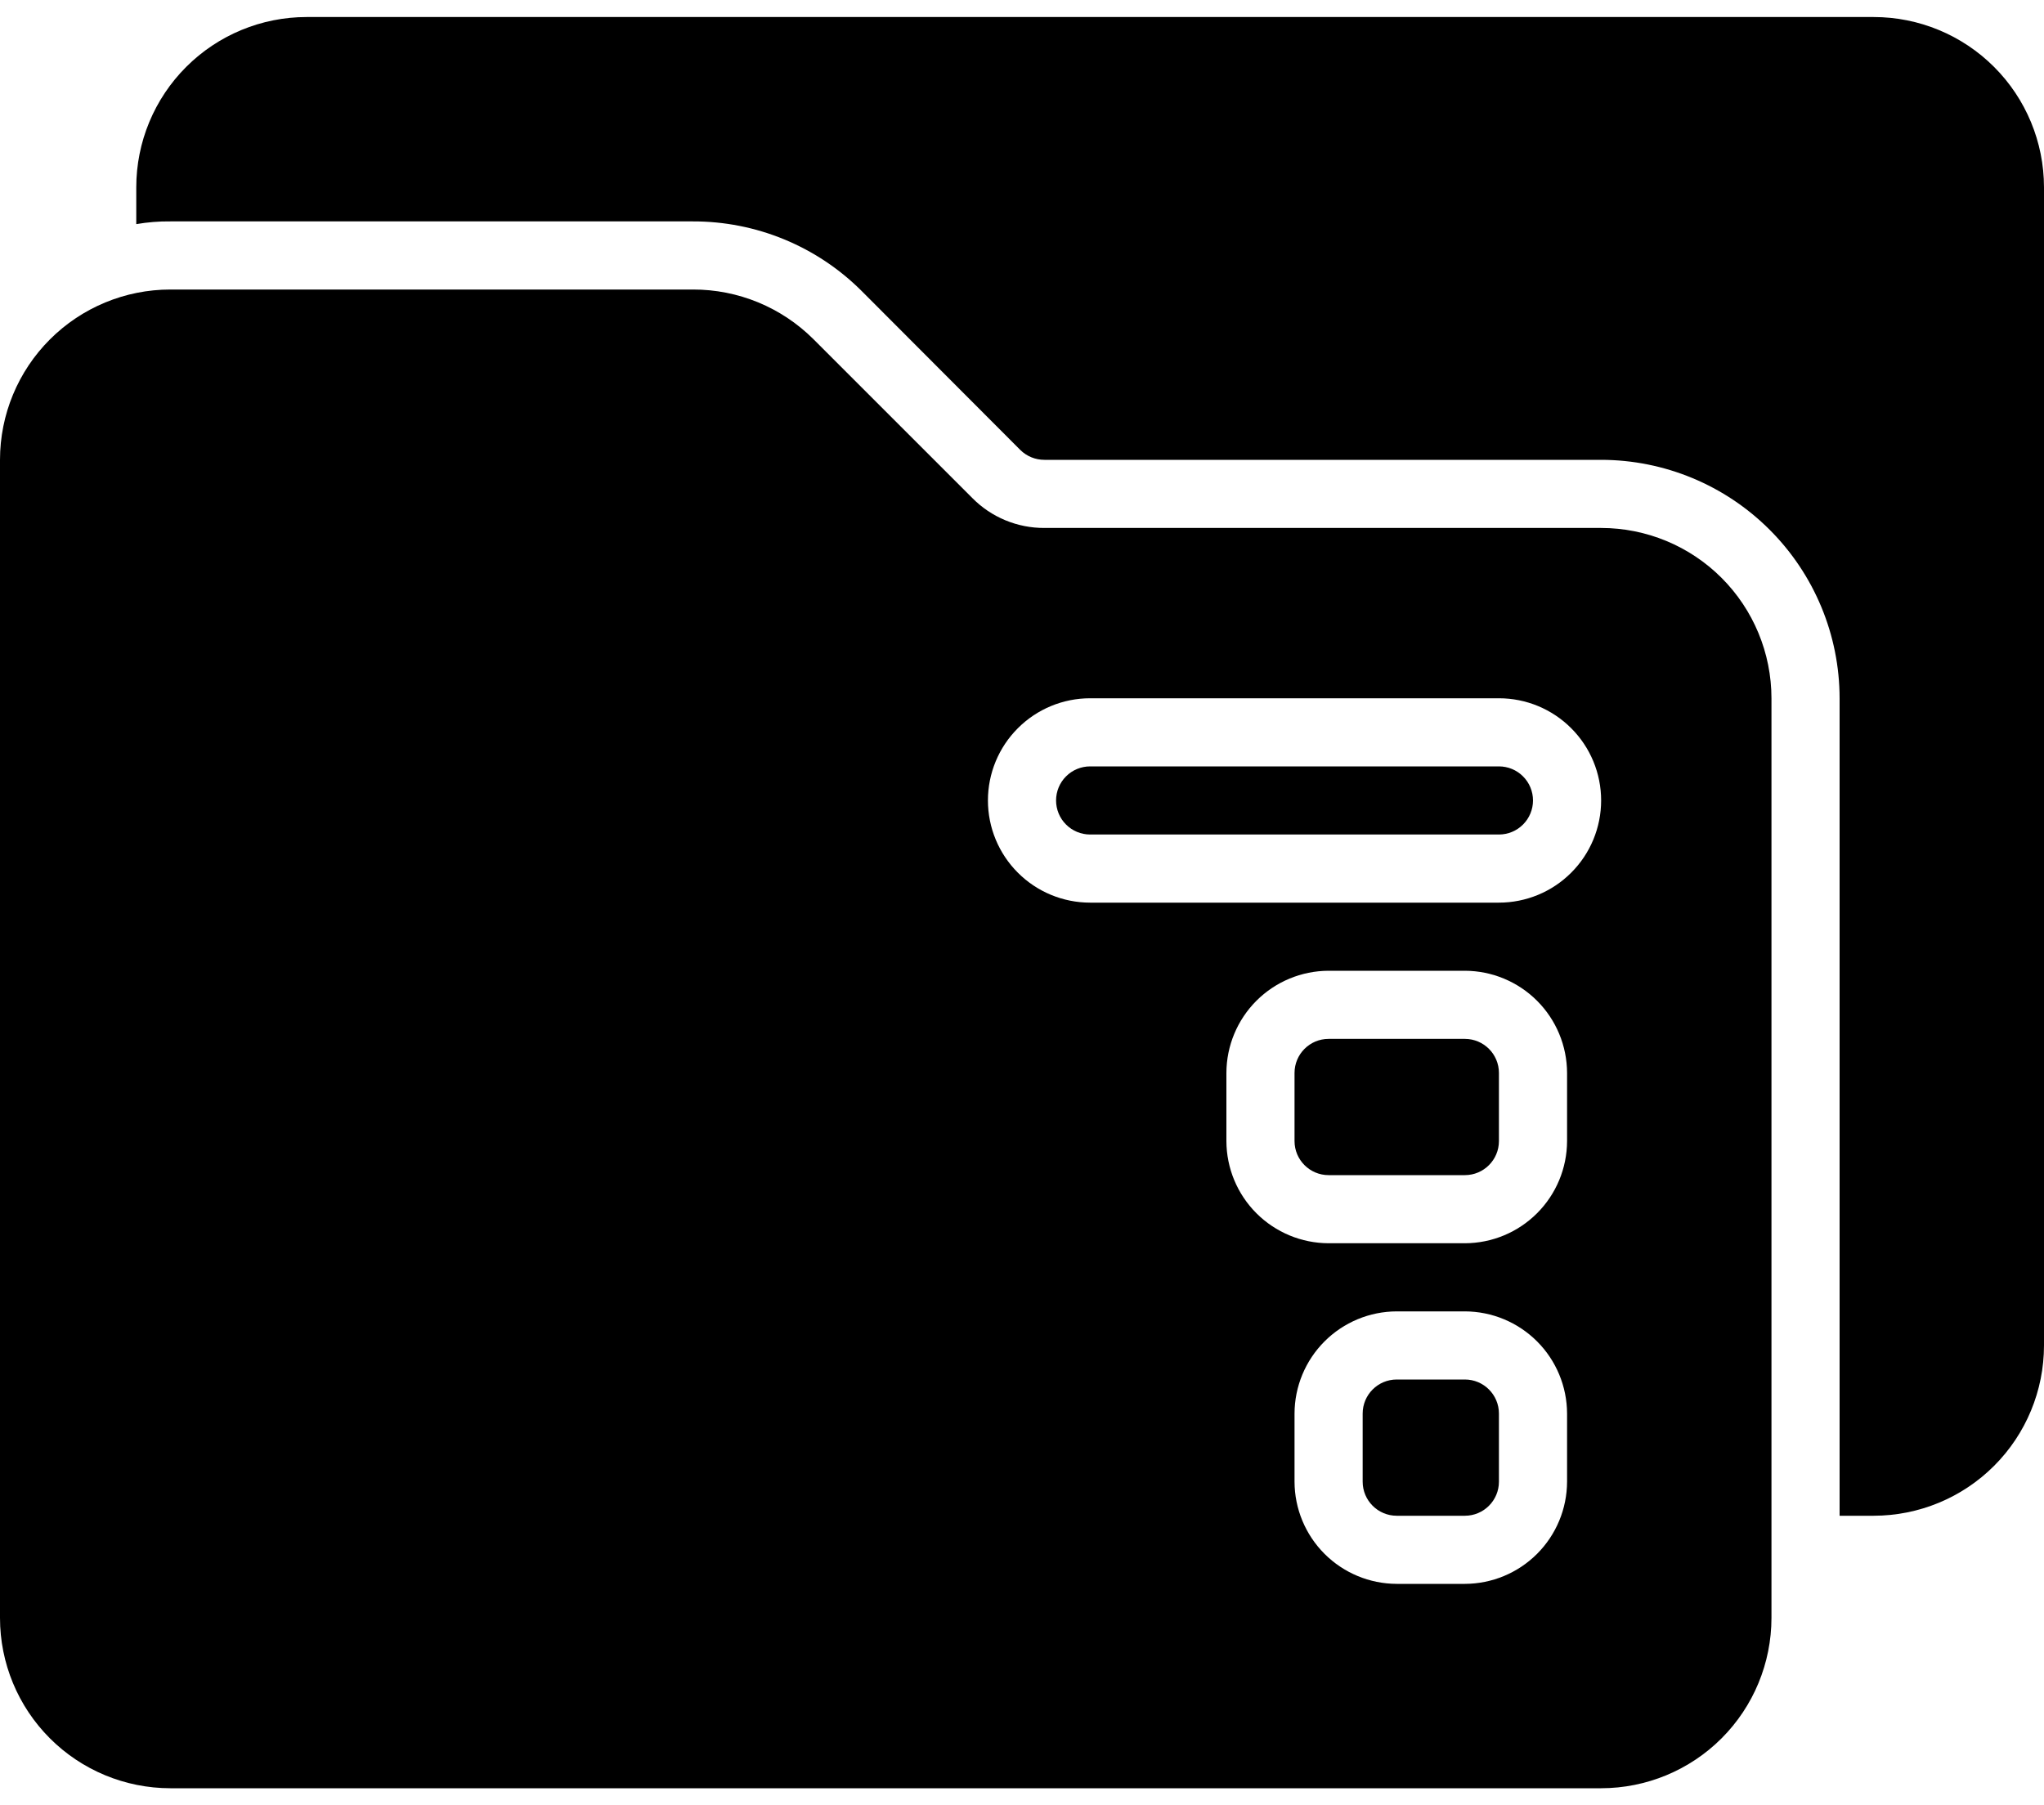 <svg width="60" height="53" viewBox="0 0 60 53" fill="none" xmlns="http://www.w3.org/2000/svg">
<path d="M60 5.5V39.5C59.999 40.826 59.473 42.097 58.535 43.035C57.597 43.973 56.326 44.499 55 44.5H54V20.5C53.998 18.644 53.26 16.865 51.947 15.553C50.635 14.24 48.856 13.502 47 13.5H30.66C30.394 13.501 30.139 13.397 29.95 13.21L25.29 8.54C24.64 7.891 23.868 7.377 23.018 7.027C22.169 6.677 21.259 6.498 20.34 6.5H5C4.665 6.496 4.33 6.523 4 6.58V5.5C4 4.174 4.527 2.903 5.465 1.965C6.403 1.027 7.674 0.5 9 0.5H55C56.326 0.5 57.597 1.027 58.535 1.965C59.473 2.903 59.999 4.174 60 5.5Z" fill="black"/>
<path d="M47 15.5H30.66C30.266 15.502 29.875 15.425 29.511 15.274C29.147 15.123 28.817 14.901 28.54 14.62L23.88 9.96C23.415 9.496 22.863 9.128 22.256 8.877C21.648 8.627 20.997 8.498 20.34 8.5H5C3.674 8.5 2.403 9.027 1.465 9.965C0.527 10.903 0 12.174 0 13.5V47.5C0 48.826 0.527 50.097 1.465 51.035C2.403 51.973 3.674 52.499 5 52.5H47C48.326 52.499 49.597 51.973 50.535 51.035C51.473 50.097 51.999 48.826 52 47.5V20.5C51.999 19.174 51.473 17.903 50.535 16.965C49.597 16.027 48.326 15.501 47 15.5ZM46 43.5C45.998 44.295 45.681 45.057 45.119 45.619C44.557 46.181 43.795 46.498 43 46.5H41C40.205 46.498 39.443 46.181 38.881 45.619C38.319 45.057 38.002 44.295 38 43.5V41.5C38.002 40.705 38.319 39.943 38.881 39.381C39.443 38.819 40.205 38.502 41 38.5H43C43.795 38.502 44.557 38.819 45.119 39.381C45.681 39.943 45.998 40.705 46 41.5V43.5ZM46 33.5C45.998 34.295 45.681 35.057 45.119 35.619C44.557 36.181 43.795 36.498 43 36.5H39C38.205 36.498 37.443 36.181 36.881 35.619C36.319 35.057 36.002 34.295 36 33.5V31.5C36.002 30.705 36.319 29.943 36.881 29.381C37.443 28.819 38.205 28.502 39 28.5H43C43.795 28.502 44.557 28.819 45.119 29.381C45.681 29.943 45.998 30.705 46 31.5V33.5ZM44 26.5H32C31.204 26.5 30.441 26.184 29.879 25.621C29.316 25.059 29 24.296 29 23.5C29 22.704 29.316 21.941 29.879 21.379C30.441 20.816 31.204 20.5 32 20.5H44C44.796 20.5 45.559 20.816 46.121 21.379C46.684 21.941 47 22.704 47 23.5C47 24.296 46.684 25.059 46.121 25.621C45.559 26.184 44.796 26.5 44 26.5Z" fill="black"/>
<path d="M44 22.5H32C31.735 22.5 31.48 22.605 31.293 22.793C31.105 22.98 31 23.235 31 23.5C31 23.765 31.105 24.02 31.293 24.207C31.48 24.395 31.735 24.5 32 24.5H44C44.265 24.5 44.52 24.395 44.707 24.207C44.895 24.02 45 23.765 45 23.5C45 23.235 44.895 22.98 44.707 22.793C44.52 22.605 44.265 22.5 44 22.5Z" fill="black"/>
<path d="M43 30.5H39C38.448 30.5 38 30.948 38 31.5V33.5C38 34.052 38.448 34.5 39 34.5H43C43.552 34.5 44 34.052 44 33.5V31.5C44 30.948 43.552 30.5 43 30.5Z" fill="black"/>
<path d="M43 40.5H41C40.448 40.5 40 40.948 40 41.5V43.5C40 44.052 40.448 44.5 41 44.5H43C43.552 44.5 44 44.052 44 43.5V41.5C44 40.948 43.552 40.5 43 40.5Z" fill="black"/>
</svg>
